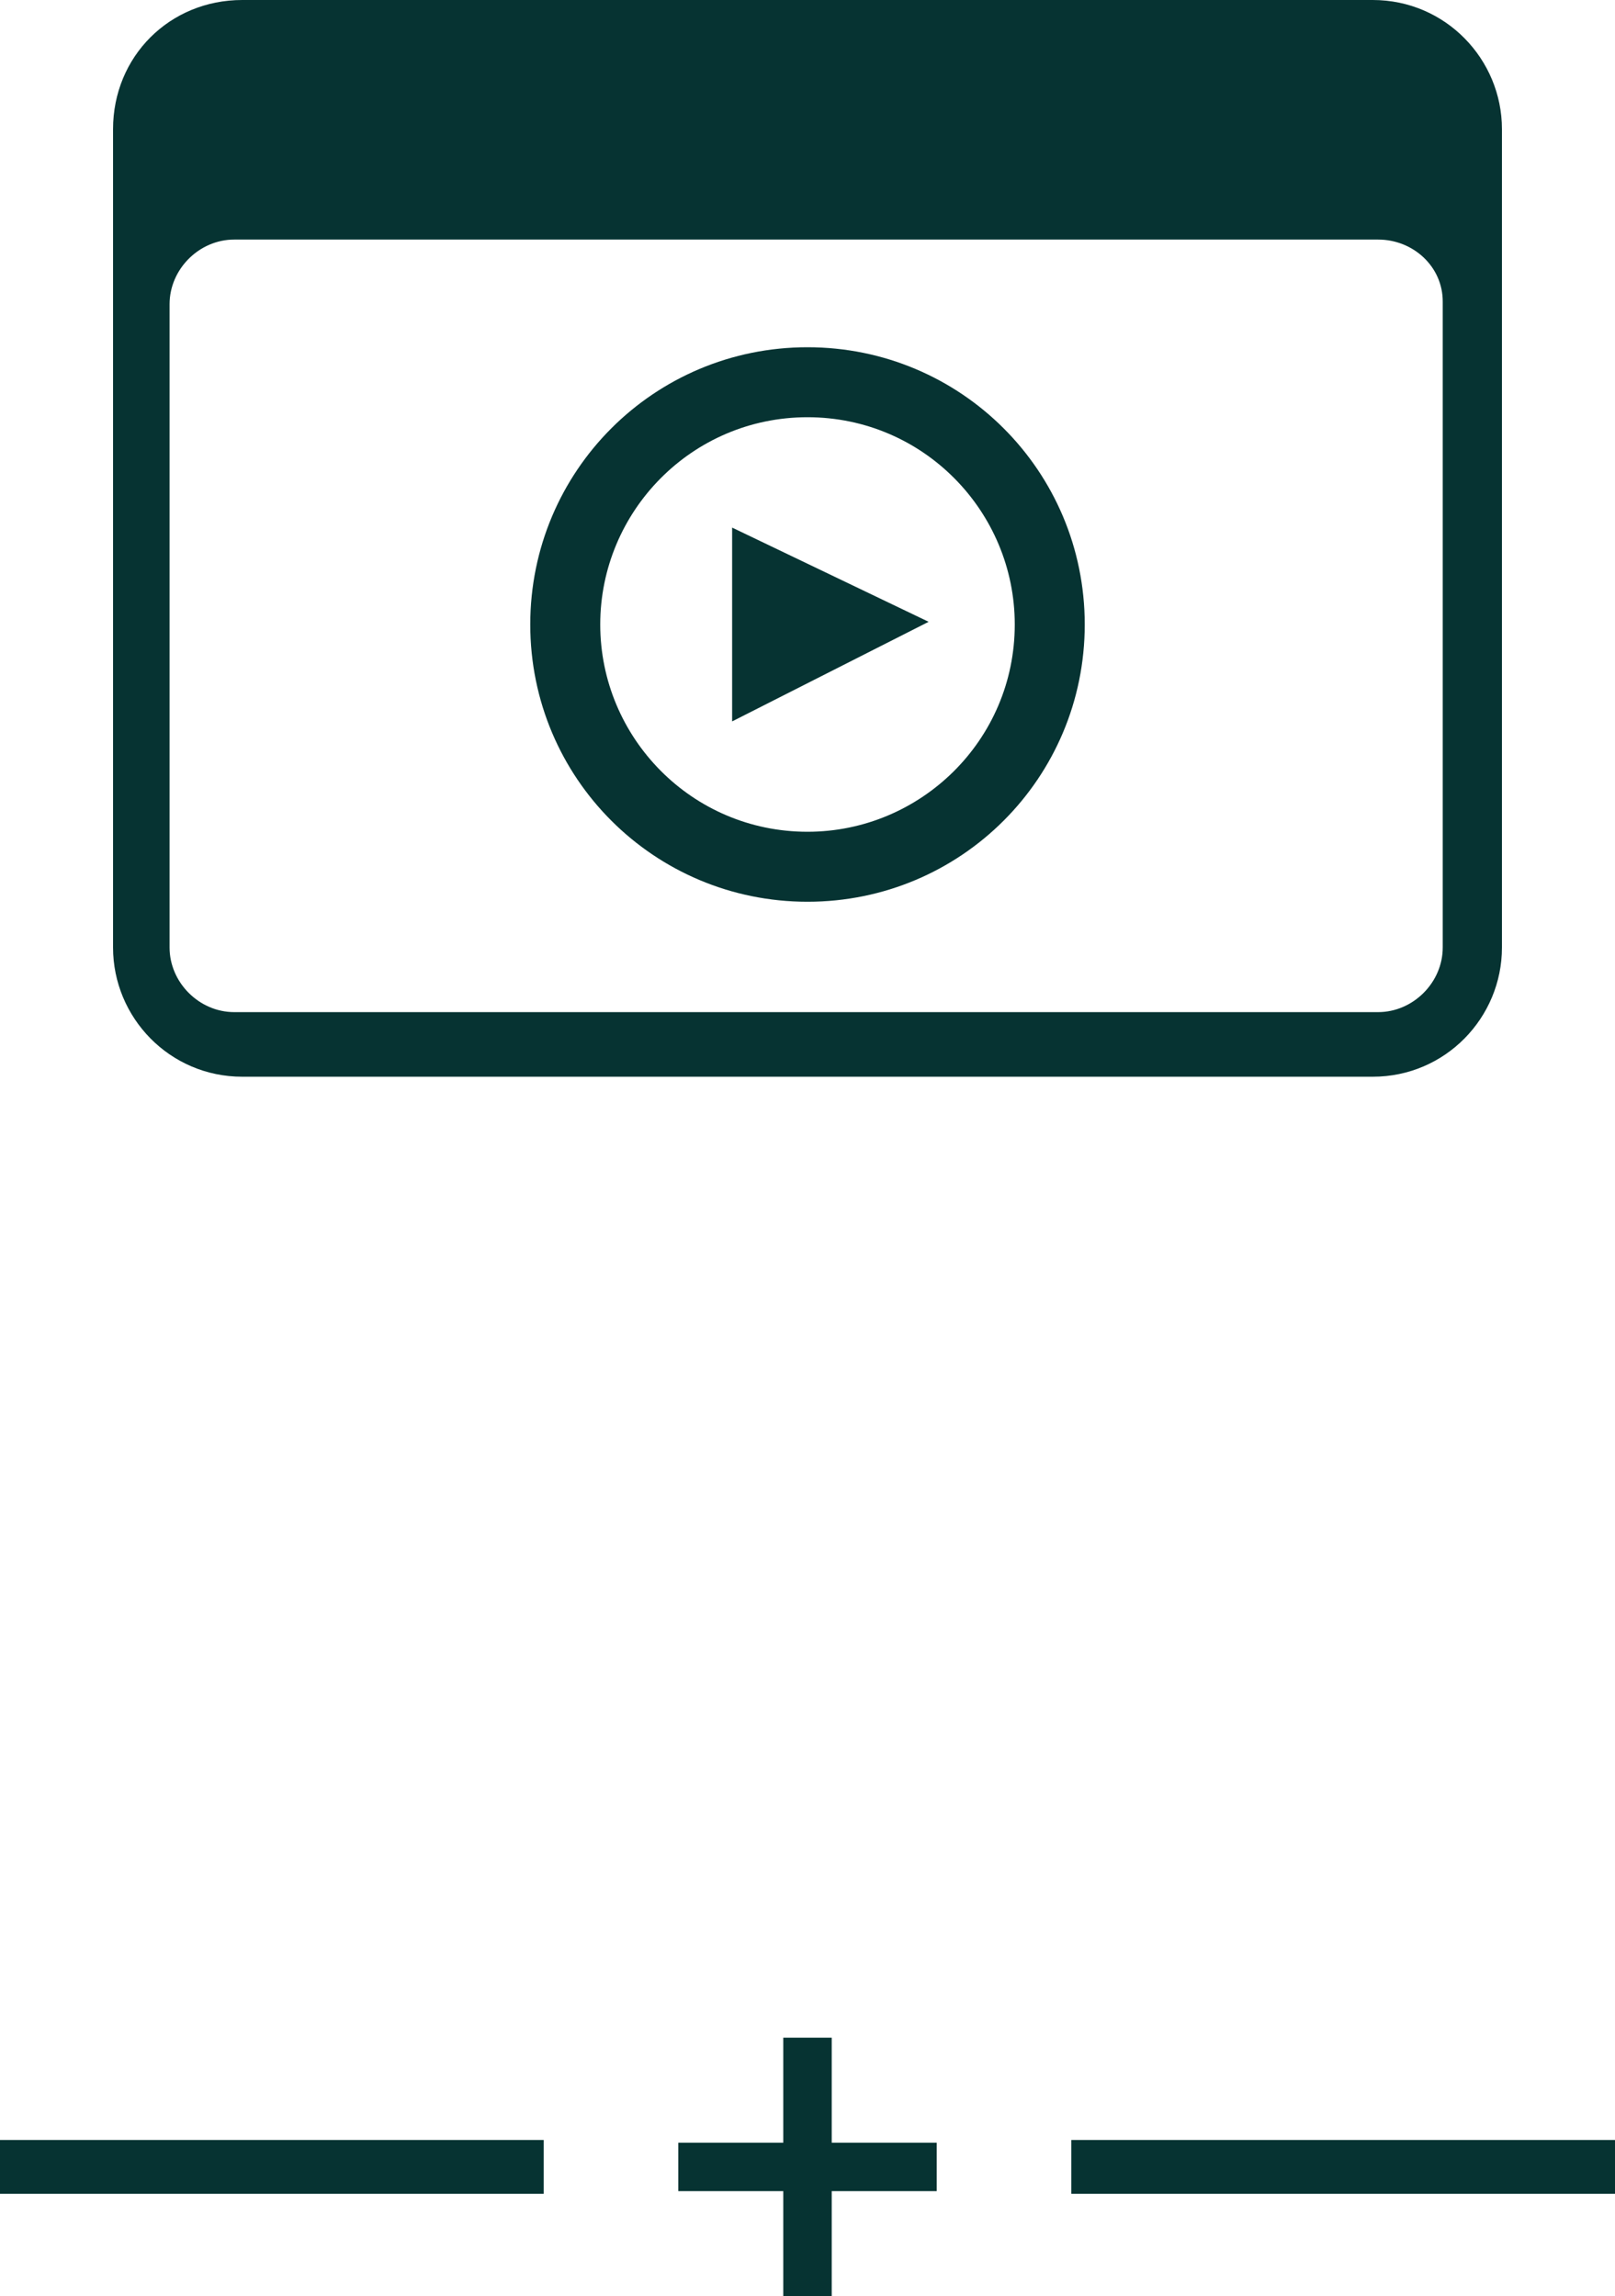 <?xml version="1.0" encoding="utf-8"?>
<!-- Generator: Adobe Illustrator 23.0.1, SVG Export Plug-In . SVG Version: 6.00 Build 0)  -->
<svg version="1.1" id="Layer_1" xmlns="http://www.w3.org/2000/svg" xmlns:xlink="http://www.w3.org/1999/xlink" x="0px" y="0px"
	 viewBox="0 0 60 85.3" style="enable-background:new 0 0 60 85.3;" xml:space="preserve">
<style type="text/css">
	.st0{fill:#063332;}
	.st1{fill:none;stroke:#063332;stroke-width:2;stroke-miterlimit:10;}
</style>
<title>vms-dim</title>
<g>
	<g id="layer">
		<path class="st0" d="M51,0H9C6.3,0,4.2,2.1,4.2,4.8c0,0,0,0,0,0v30.4C4.2,37.8,6.3,40,9,40c0,0,0,0,0,0h42c2.7,0,4.8-2.2,4.8-4.8
			v0V4.8C55.8,2.2,53.7,0,51,0C51,0,51,0,51,0z M53.6,35.2c0,1.3-1.1,2.4-2.4,2.4H8.7c-1.3,0-2.4-1.1-2.4-2.4V11.3
			c0-1.3,1.1-2.4,2.4-2.4c0,0,0,0,0,0h42.5c1.3,0,2.4,1,2.4,2.3c0,0,0,0,0,0L53.6,35.2z"/>
		<path class="st0" d="M30,15.5c4.3,0,7.7,3.5,7.7,7.7c0,4.3-3.5,7.7-7.7,7.7c-4.3,0-7.7-3.5-7.7-7.7c0,0,0,0,0,0
			C22.3,19,25.7,15.5,30,15.5 M30,12.9c-5.7,0-10.3,4.6-10.3,10.3S24.3,33.5,30,33.5s10.3-4.6,10.3-10.3v0
			C40.3,17.5,35.7,12.9,30,12.9z"/>
		<path class="st0" d="M27.2,26.8v-7.2l7.3,3.5L27.2,26.8z"/>
	</g>
</g>
<line class="st1" x1="20.2" y1="80.5" x2="0" y2="80.5"/>
<line class="st1" x1="60" y1="80.5" x2="39.8" y2="80.5"/>
<path class="st0" d="M25.2,79.6h3.9v-3.9h1.8v3.9h3.9v1.8h-3.9v3.9h-1.8v-3.9h-3.9V79.6z"/>
</svg>
